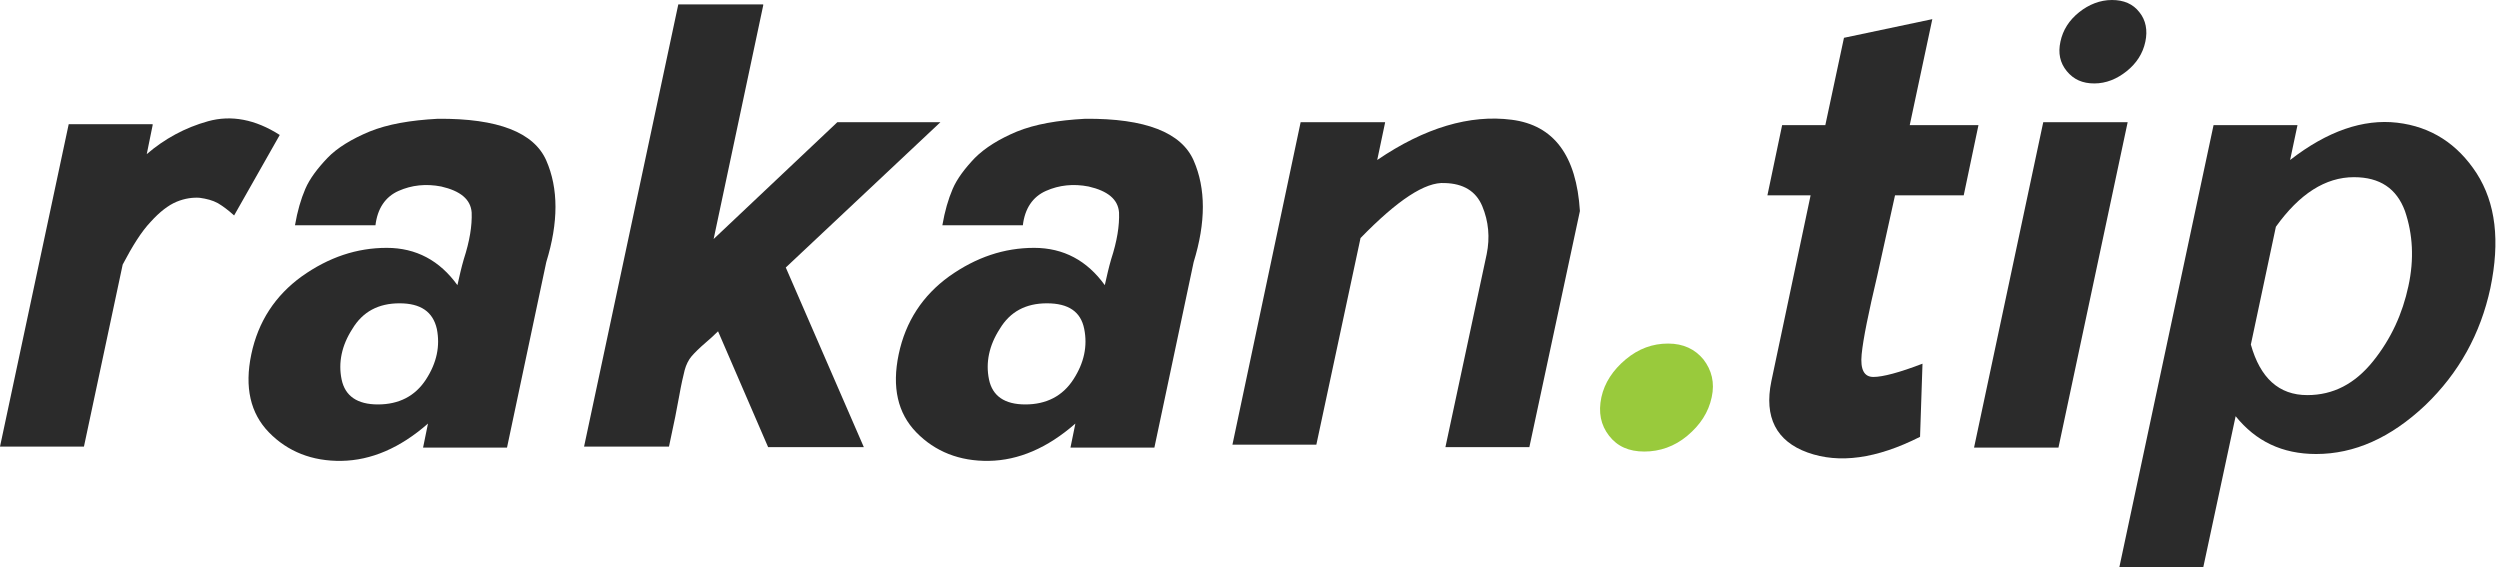 <svg width="141" height="32" viewBox="0 0 141 32" fill="none" xmlns="http://www.w3.org/2000/svg">
<path d="M8.609 7.059L8.277 8.692C9.273 7.834 10.436 7.197 11.737 6.837C13.038 6.477 14.395 6.727 15.778 7.612L13.204 12.152C12.872 11.848 12.568 11.626 12.291 11.46C11.986 11.294 11.654 11.211 11.266 11.156C10.879 11.128 10.436 11.183 9.965 11.377C9.495 11.571 8.997 11.958 8.498 12.512C7.972 13.066 7.474 13.868 6.92 14.92L4.734 25.19H0L3.875 7.003H8.609V7.059Z" fill="#2B2B2B"/>
<path d="M28.595 25.246H23.861L24.138 23.889C22.561 25.273 20.927 25.965 19.266 25.993C17.605 26.021 16.221 25.467 15.169 24.387C14.118 23.308 13.785 21.841 14.173 19.986C14.56 18.131 15.529 16.664 17.024 15.585C18.547 14.505 20.125 13.979 21.813 13.979C23.474 13.979 24.803 14.699 25.799 16.083C25.91 15.585 26.021 15.086 26.159 14.616C26.491 13.592 26.63 12.733 26.602 11.986C26.547 11.239 25.965 10.768 24.886 10.519C24.028 10.353 23.225 10.436 22.477 10.768C21.73 11.1 21.287 11.765 21.176 12.706H16.637C16.775 11.903 16.969 11.239 17.218 10.657C17.467 10.076 17.91 9.495 18.464 8.913C19.017 8.332 19.848 7.834 20.844 7.419C21.868 7.003 23.142 6.782 24.692 6.699C28.097 6.671 30.118 7.474 30.81 9.052C31.502 10.63 31.502 12.54 30.81 14.782L28.595 25.246ZM22.533 17.107C21.343 17.107 20.457 17.578 19.875 18.547C19.266 19.488 19.073 20.457 19.266 21.398C19.46 22.339 20.152 22.81 21.315 22.81C22.505 22.81 23.419 22.339 24.028 21.398C24.637 20.457 24.83 19.515 24.637 18.547C24.415 17.578 23.723 17.107 22.533 17.107Z" fill="#2B2B2B"/>
<path d="M43.045 0.305L40.249 13.481L47.225 6.893H53.038L44.318 15.087L48.72 25.218H43.322L40.498 18.685C40.249 18.934 40.028 19.128 39.834 19.294C39.446 19.626 39.169 19.903 39.003 20.097C38.837 20.291 38.699 20.567 38.616 20.872C38.533 21.204 38.422 21.675 38.311 22.311C38.201 22.948 38.007 23.917 37.73 25.19H32.941L38.256 0.249H43.045V0.305Z" fill="#2B2B2B"/>
<path d="M65.107 25.246H60.374L60.651 23.889C59.073 25.273 57.44 25.965 55.779 25.993C54.118 26.021 52.734 25.467 51.682 24.387C50.63 23.308 50.298 21.841 50.685 19.986C51.073 18.131 52.041 16.664 53.536 15.585C55.059 14.505 56.637 13.979 58.325 13.979C59.986 13.979 61.315 14.699 62.311 16.083C62.422 15.585 62.533 15.086 62.671 14.616C63.004 13.592 63.142 12.733 63.114 11.986C63.059 11.239 62.477 10.768 61.398 10.519C60.54 10.353 59.737 10.436 58.99 10.768C58.242 11.1 57.799 11.765 57.689 12.706H53.149C53.287 11.903 53.481 11.239 53.73 10.657C53.979 10.076 54.422 9.495 54.976 8.913C55.557 8.332 56.36 7.834 57.356 7.419C58.381 7.003 59.654 6.782 61.204 6.699C64.609 6.671 66.63 7.474 67.322 9.052C68.014 10.63 68.014 12.54 67.322 14.782L65.107 25.246ZM59.045 17.107C57.855 17.107 56.969 17.578 56.388 18.547C55.779 19.488 55.585 20.457 55.779 21.398C55.972 22.339 56.664 22.81 57.827 22.81C59.017 22.81 59.931 22.339 60.54 21.398C61.149 20.457 61.343 19.515 61.149 18.547C60.955 17.578 60.263 17.107 59.045 17.107Z" fill="#2B2B2B"/>
<path d="M78.118 6.92L77.675 9.024C80.36 7.197 82.906 6.45 85.26 6.754C87.64 7.059 88.913 8.775 89.107 11.903L86.256 25.218H81.522L83.848 14.339C84.041 13.398 83.958 12.484 83.599 11.626C83.239 10.768 82.519 10.353 81.495 10.325C80.388 10.242 78.81 11.294 76.734 13.426L74.242 25.08H69.509L73.356 6.893H78.118V6.92Z" fill="#2B2B2B"/>
<path d="M96.07 20.267C96.54 20.873 96.721 21.585 96.54 22.404C96.359 23.259 95.889 23.971 95.165 24.577C94.442 25.182 93.61 25.467 92.741 25.467C91.873 25.467 91.222 25.182 90.752 24.577C90.281 23.971 90.137 23.259 90.318 22.404C90.498 21.585 90.969 20.873 91.692 20.267C92.416 19.662 93.212 19.377 94.08 19.377C94.948 19.377 95.599 19.698 96.07 20.267Z" fill="#99CA3C"/>
<path d="M108.983 1.08L107.709 7.059H111.585L110.754 11.017H106.879C106.491 12.789 106.159 14.284 105.882 15.53C105.384 17.633 105.08 19.128 104.997 19.986C104.914 20.844 105.135 21.26 105.661 21.26C106.187 21.26 107.128 21.011 108.429 20.512L108.291 24.637C105.827 25.882 103.723 26.159 101.952 25.523C100.18 24.886 99.488 23.529 99.903 21.509L102.118 11.017H99.682L100.512 7.059H102.948L104 2.132L108.983 1.08Z" fill="#2B2B2B"/>
<path d="M120 6.893L116.097 25.246H111.336L115.239 6.893H120ZM120.664 0.692C121.024 1.135 121.135 1.716 120.997 2.353C120.858 3.017 120.498 3.571 119.945 4.014C119.391 4.457 118.782 4.706 118.118 4.706C117.453 4.706 116.955 4.484 116.568 4.014C116.18 3.543 116.069 2.99 116.208 2.353C116.346 1.689 116.706 1.135 117.26 0.692C117.813 0.249 118.45 0 119.114 0C119.779 0 120.305 0.221 120.664 0.692Z" fill="#2B2B2B"/>
<path d="M130.63 25.606C128.719 25.606 127.225 24.886 126.09 23.474L124.263 32H119.529L124.844 7.059H129.578L129.162 9.024C131.266 7.391 133.287 6.699 135.197 6.92C137.107 7.142 138.602 8.111 139.681 9.772C140.761 11.46 141.01 13.592 140.457 16.249C139.903 18.823 138.685 21.038 136.775 22.865C134.837 24.692 132.789 25.606 130.63 25.606ZM126.948 19.433C127.474 21.315 128.526 22.284 130.131 22.284C131.598 22.284 132.816 21.647 133.841 20.374C134.865 19.1 135.501 17.689 135.834 16.138C136.166 14.616 136.083 13.204 135.64 11.903C135.169 10.63 134.228 9.993 132.761 9.993C131.155 9.993 129.688 10.934 128.36 12.789L126.948 19.433Z" fill="#2B2B2B"/>
</svg>
